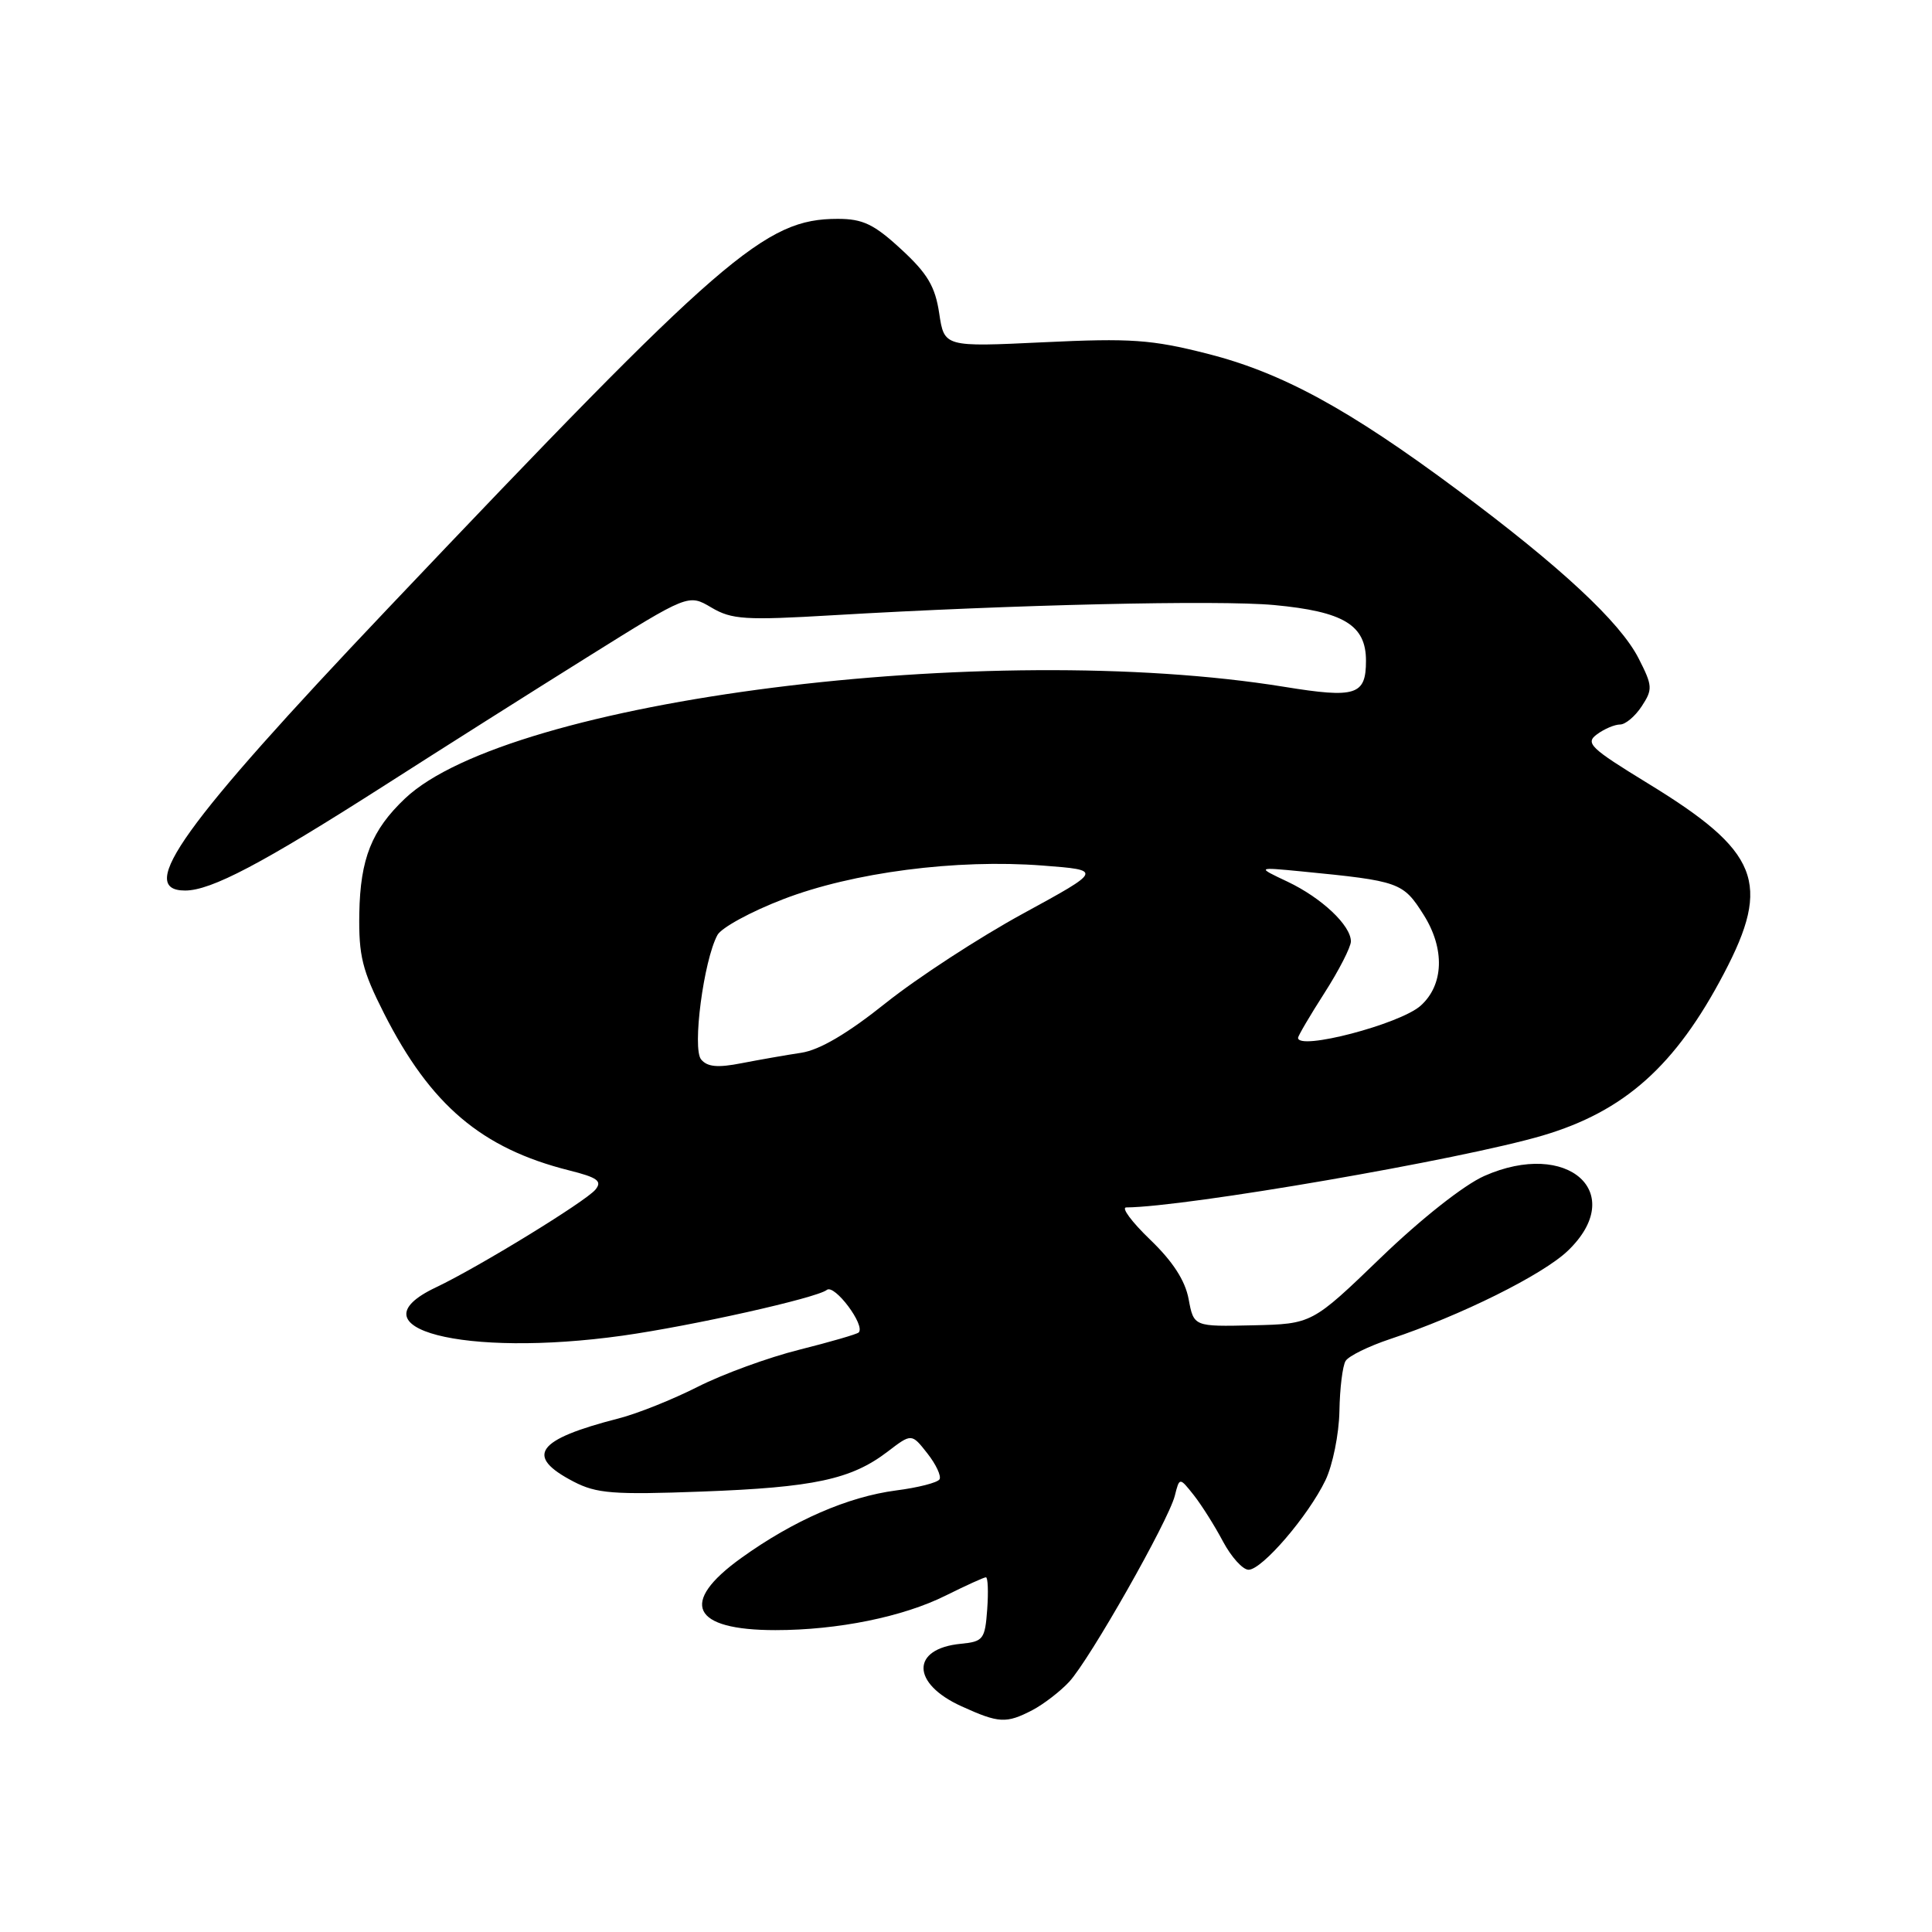 <?xml version="1.0" encoding="UTF-8" standalone="no"?>
<!DOCTYPE svg PUBLIC "-//W3C//DTD SVG 1.1//EN" "http://www.w3.org/Graphics/SVG/1.1/DTD/svg11.dtd" >
<svg xmlns="http://www.w3.org/2000/svg" xmlns:xlink="http://www.w3.org/1999/xlink" version="1.1" viewBox="0 0 256 256">
 <g >
 <path fill="currentColor"
d=" M 136.80 226.60 C 138.28 225.82 140.48 224.13 141.67 222.85 C 144.39 219.91 154.83 201.51 155.67 198.19 C 156.29 195.73 156.29 195.73 158.18 198.11 C 159.22 199.43 160.96 202.19 162.05 204.25 C 163.15 206.31 164.67 208.00 165.44 208.00 C 167.23 208.00 173.34 200.89 175.63 196.14 C 176.59 194.14 177.42 190.03 177.48 187.00 C 177.53 183.97 177.90 180.97 178.30 180.33 C 178.70 179.68 181.35 178.38 184.20 177.43 C 193.53 174.33 204.44 168.91 207.75 165.73 C 215.73 158.07 207.75 150.92 196.68 155.82 C 193.99 157.01 188.30 161.50 182.97 166.64 C 173.85 175.43 173.85 175.43 166.02 175.61 C 158.18 175.79 158.18 175.79 157.50 172.14 C 157.04 169.67 155.40 167.14 152.39 164.25 C 149.96 161.91 148.54 160.00 149.23 159.99 C 157.15 159.94 193.63 153.64 204.39 150.47 C 215.25 147.26 222.00 141.24 228.42 129.01 C 234.76 116.95 233.11 112.81 218.30 103.77 C 210.71 99.12 210.02 98.46 211.61 97.30 C 212.58 96.58 213.96 96.00 214.67 96.00 C 215.38 96.00 216.67 94.91 217.54 93.58 C 219.01 91.34 218.98 90.87 217.12 87.23 C 214.66 82.42 206.79 75.09 193.16 64.95 C 178.68 54.18 169.88 49.38 159.95 46.86 C 152.57 44.99 149.83 44.80 138.31 45.35 C 125.12 45.98 125.12 45.98 124.45 41.52 C 123.92 37.96 122.89 36.23 119.41 33.03 C 115.82 29.71 114.33 29.00 111.01 29.00 C 101.35 29.00 95.93 33.70 51.29 80.74 C 24.24 109.25 17.95 118.00 24.53 118.00 C 27.98 118.00 34.72 114.45 50.85 104.14 C 58.36 99.33 70.51 91.64 77.86 87.05 C 91.22 78.70 91.22 78.70 94.26 80.50 C 96.97 82.10 98.73 82.21 110.40 81.52 C 134.16 80.12 161.38 79.49 168.81 80.17 C 178.05 81.03 181.00 82.82 181.00 87.55 C 181.00 92.12 179.67 92.55 170.19 91.01 C 130.99 84.66 67.45 92.73 53.66 105.81 C 49.25 109.99 47.74 113.79 47.61 121.01 C 47.52 126.65 47.99 128.56 50.89 134.29 C 57.06 146.44 63.80 152.16 75.40 155.08 C 79.19 156.03 79.83 156.50 78.89 157.64 C 77.57 159.22 63.38 167.92 57.75 170.59 C 46.34 176.00 61.53 179.92 82.50 176.98 C 91.72 175.68 108.22 171.99 109.56 170.92 C 110.57 170.11 114.71 175.63 113.78 176.56 C 113.55 176.79 110.02 177.81 105.93 178.84 C 101.84 179.86 95.79 182.07 92.47 183.75 C 89.16 185.43 84.44 187.32 81.97 187.95 C 71.04 190.75 69.48 192.93 76.00 196.32 C 79.04 197.90 81.26 198.08 93.00 197.64 C 107.84 197.09 112.79 196.03 117.60 192.36 C 120.79 189.92 120.79 189.92 122.88 192.58 C 124.03 194.04 124.75 195.59 124.49 196.02 C 124.22 196.46 121.64 197.12 118.75 197.49 C 112.34 198.33 105.15 201.46 98.22 206.44 C 89.94 212.39 91.65 216.00 102.75 216.00 C 111.01 216.00 119.67 214.24 125.33 211.41 C 127.99 210.09 130.38 209.00 130.64 209.00 C 130.90 209.00 130.98 210.91 130.81 213.25 C 130.52 217.22 130.29 217.52 127.32 217.81 C 120.69 218.45 120.73 223.07 127.40 226.09 C 132.36 228.35 133.33 228.40 136.80 226.60 Z  M 92.90 140.38 C 91.71 138.94 93.23 127.31 95.06 123.90 C 95.57 122.94 99.48 120.80 103.75 119.16 C 112.99 115.59 126.72 113.81 138.15 114.69 C 146.10 115.30 146.10 115.30 135.55 121.06 C 129.74 124.23 121.58 129.55 117.40 132.88 C 112.31 136.95 108.61 139.13 106.16 139.50 C 104.15 139.80 100.59 140.43 98.26 140.88 C 95.10 141.50 93.73 141.38 92.90 140.38 Z  M 172.00 137.52 C 172.00 137.26 173.57 134.58 175.50 131.57 C 177.43 128.56 179.00 125.48 179.00 124.74 C 179.00 122.62 175.12 118.97 170.61 116.83 C 166.50 114.89 166.50 114.89 172.50 115.47 C 185.45 116.74 185.91 116.90 188.64 121.22 C 191.48 125.72 191.32 130.52 188.23 133.27 C 185.48 135.71 172.00 139.24 172.00 137.52 Z "/>
</g>
</svg>